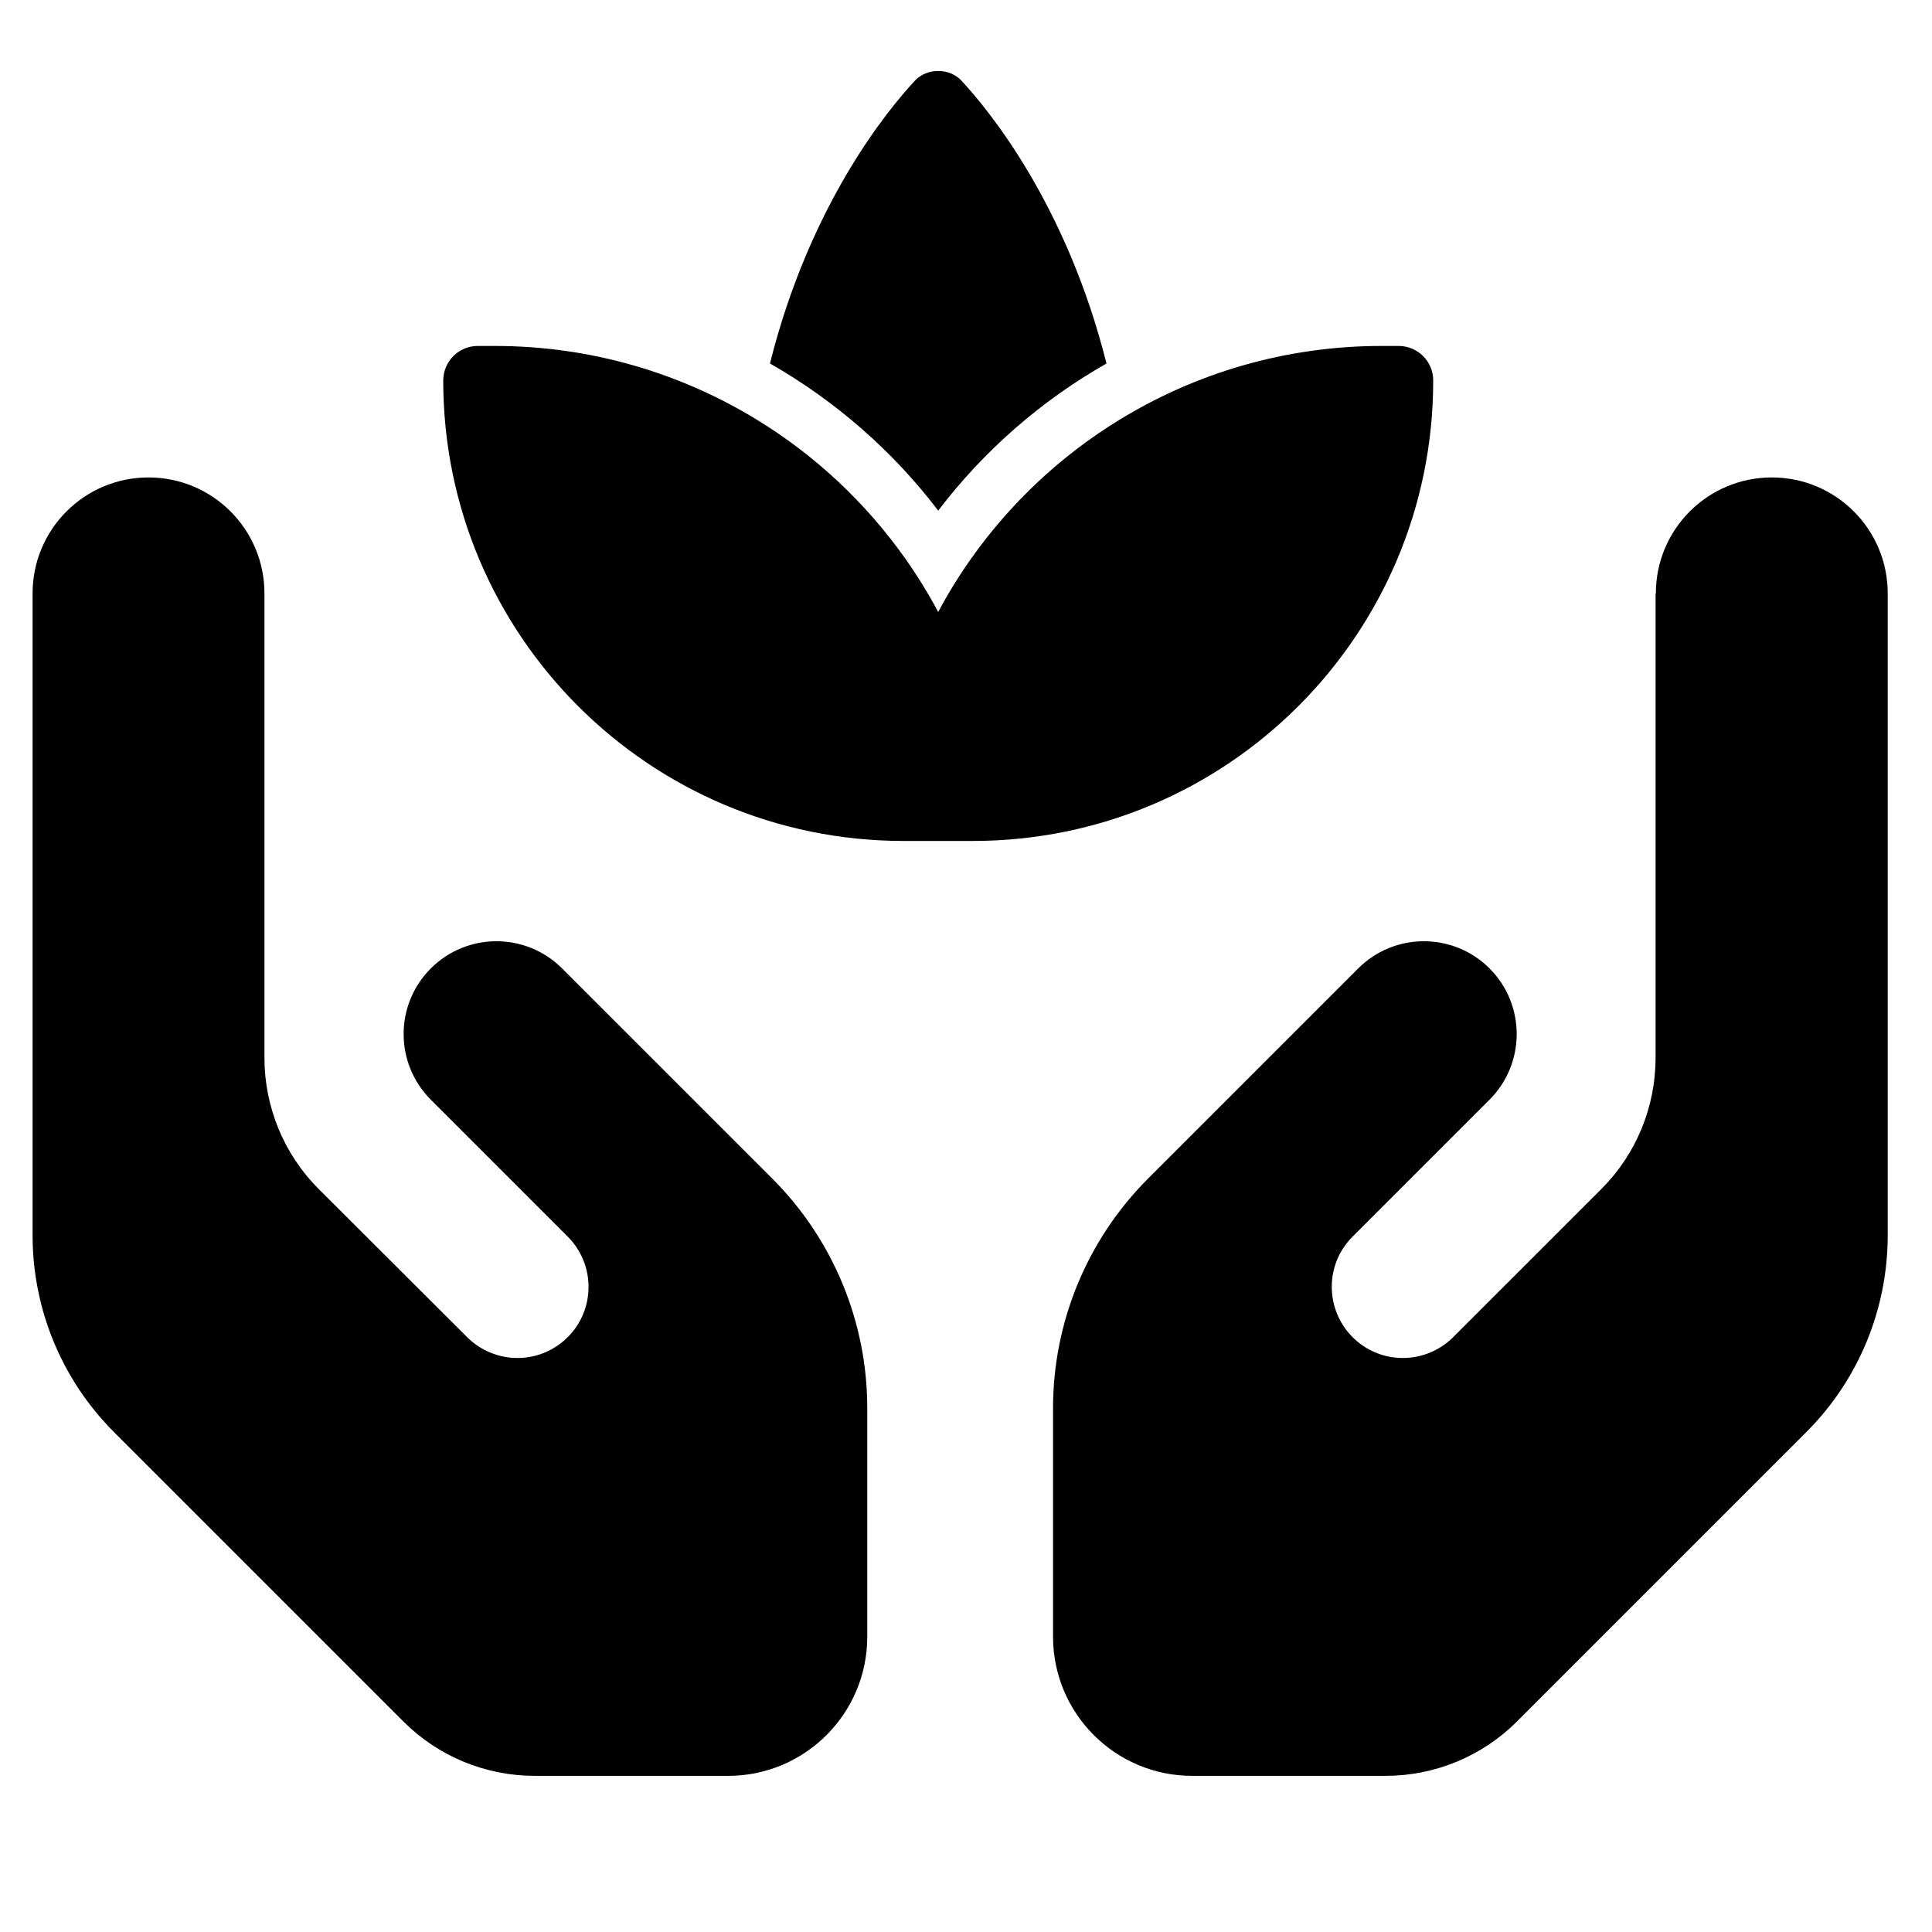 <?xml version="1.0" encoding="utf-8"?>
<svg viewBox="0 0 500 500" xmlns="http://www.w3.org/2000/svg">
  <defs/>
  <path d="M 196.156 108.791 C 211.136 117.998 224.133 130.19 234.311 144.597 C 237.421 149.001 240.271 153.627 242.808 158.386 C 245.344 153.584 248.194 149.001 251.305 144.597 C 261.493 130.19 274.479 117.998 289.47 108.791 C 309.345 96.556 332.698 89.531 357.563 89.531 L 361.969 89.531 C 366.906 89.531 370.915 93.54 370.915 98.477 C 370.915 164.306 317.572 217.638 251.754 217.638 L 242.808 217.638 L 233.872 217.638 C 168.045 217.638 114.712 164.306 114.712 98.477 C 114.712 93.54 118.721 89.531 123.658 89.531 L 128.052 89.531 C 152.918 89.531 176.27 96.556 196.156 108.791 Z M 248.81 20.854 C 255.794 28.38 275.994 52.796 286.359 94.072 C 269.447 103.676 254.593 116.672 242.808 132.143 C 231.022 116.672 216.168 103.718 199.267 94.072 C 209.591 52.796 229.78 28.38 236.805 20.854 C 238.361 19.214 240.543 18.369 242.808 18.369 C 245.073 18.369 247.255 19.214 248.81 20.854 Z" style=""/>
  <path d="M 68.436 153.563 C 68.436 136.986 55.012 123.562 38.434 123.562 C 21.857 123.562 8.433 136.986 8.433 153.563 L 8.433 195.57 L 8.433 243.567 L 8.433 319.699 C 8.433 338.834 16.012 357.133 29.509 370.631 L 104.44 445.561 C 113.439 454.56 125.672 459.591 138.418 459.591 L 188.442 459.591 C 208.317 459.591 224.446 443.463 224.446 423.587 L 224.446 364.408 C 224.446 342.133 215.604 320.753 199.851 305.001 L 180.874 286.023 L 169.474 274.624 L 145.465 250.625 C 136.091 241.251 120.87 241.251 111.496 250.625 C 102.112 259.999 102.112 275.218 111.496 284.603 L 135.496 308.602 L 146.895 320.002 C 155.141 328.248 153.795 341.903 144.118 348.354 C 136.843 353.229 127.092 352.258 120.87 346.026 L 82.466 307.704 C 73.467 298.707 68.436 286.472 68.436 273.726 L 68.436 243.567 L 68.436 183.565 L 68.436 153.563 Z M 428.464 153.563 L 428.464 183.565 L 428.464 243.567 L 428.464 273.726 C 428.464 286.472 423.443 298.707 414.444 307.704 L 376.112 346.026 C 369.881 352.258 360.141 353.229 352.855 348.354 C 343.189 341.903 341.831 328.176 350.089 320.002 L 361.488 308.602 L 385.487 284.603 C 394.861 275.218 394.861 259.999 385.487 250.625 C 376.112 241.251 360.883 241.251 351.508 250.625 L 327.509 274.624 L 316.109 286.023 L 297.132 305.001 C 281.379 320.753 272.528 342.133 272.528 364.408 L 272.528 423.587 C 272.528 443.463 288.655 459.591 308.531 459.591 L 358.554 459.591 C 371.311 459.591 383.535 454.56 392.544 445.561 L 467.464 370.631 C 480.972 357.133 488.541 338.834 488.541 319.699 L 488.541 243.567 L 488.541 195.57 L 488.541 153.563 C 488.541 136.986 475.115 123.562 458.549 123.562 C 441.962 123.562 428.537 136.986 428.537 153.563 L 428.464 153.563 Z" style=""/>
</svg>